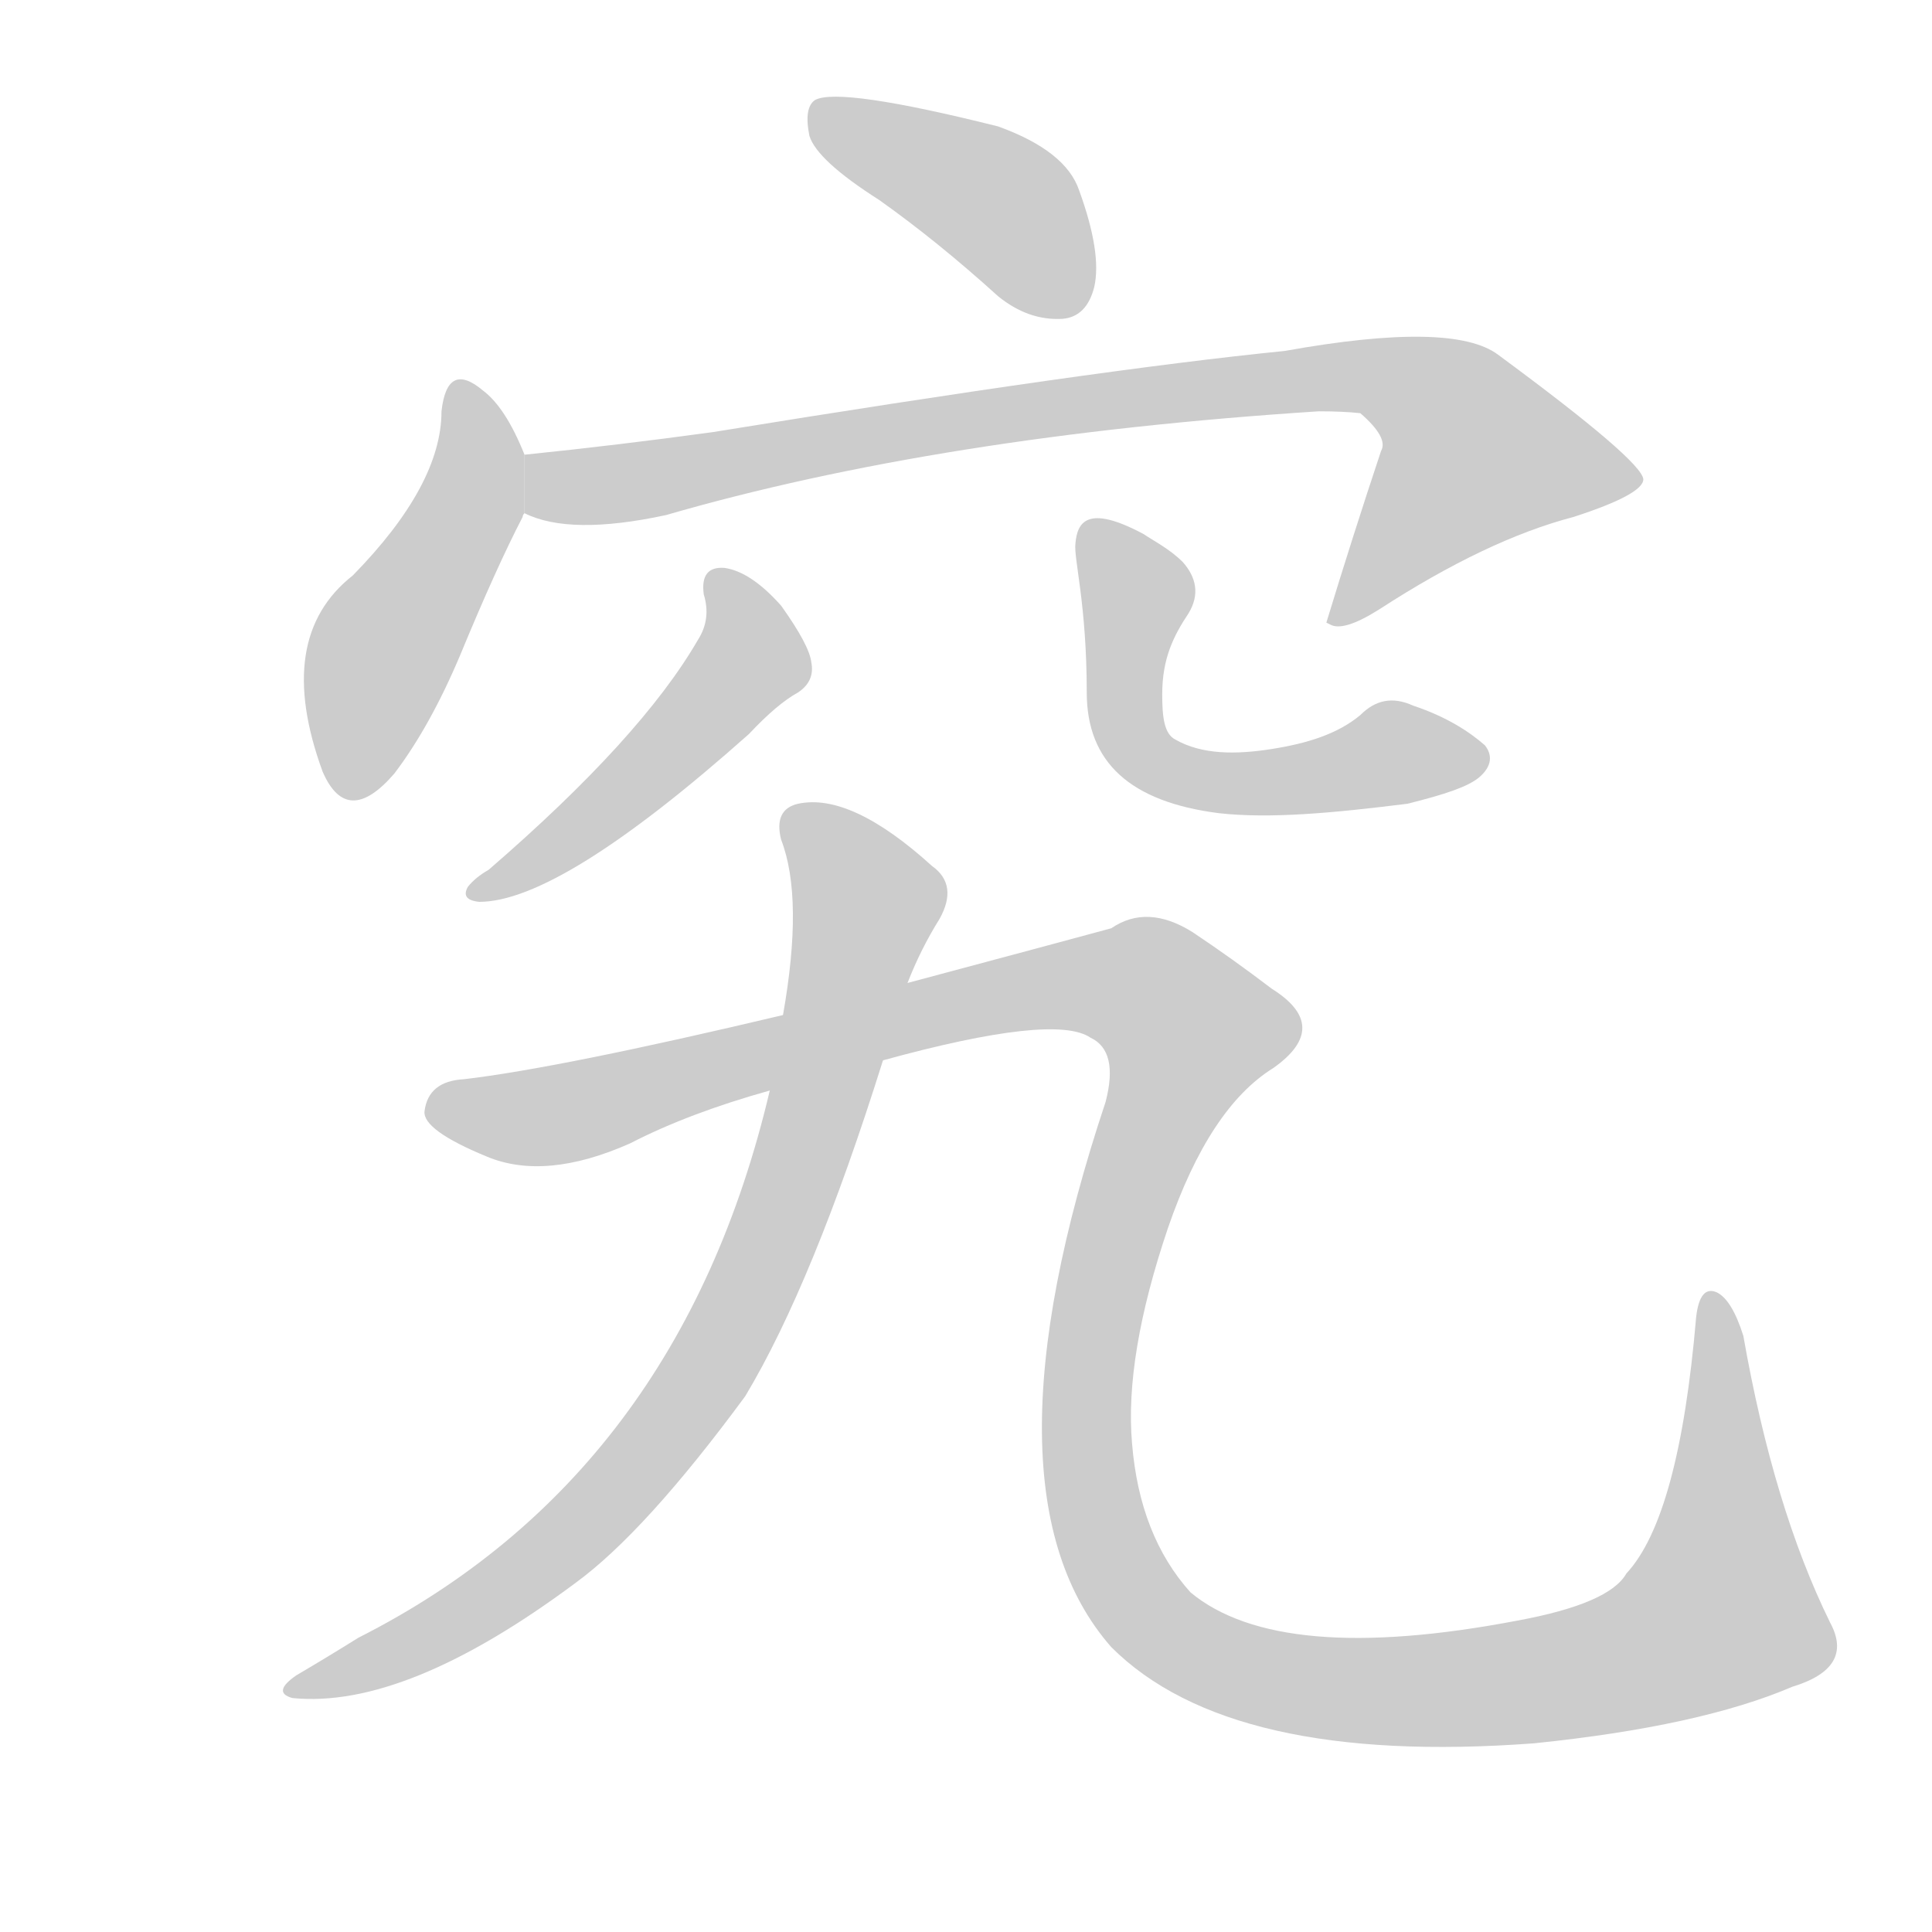<!--
AnimCJK 2016-2018 Copyright Francois Mizessyn, https://github.com/parsimonhi/animCJK
Derived from:
    MakeMeAHanzi project - https://github.com/skishore/makemeahanzi
    Arphic PL KaitiM GB - https://apps.ubuntu.com/cat/applications/precise/fonts-arphic-gkai00mp/
    Arphic PL UKai - https://apps.ubuntu.com/cat/applications/fonts-arphic-ukai/
You can redistribute and/or modify this file under the terms of the Arphic Public License
as published by Arphic Technology Co., Ltd.
You should have received a copy of this license (the directory "APL") along with this file;
if not, see http://ftp.gnu.org/non-gnu/chinese-fonts-truetype/LICENSE.
-->
<svg id="z31350" class="acjk" version="1.1" viewBox="0 0 1024 1024" xmlns="http://www.w3.org/2000/svg" xmlns:xlink="http://www.w3.org/1999/xlink">
<style>
<![CDATA[
@keyframes z31350k {
	from {
		stroke:#c00;
		stroke-dashoffset:3334;
	}
	75% {
		stroke:#c00;
		stroke-dashoffset:0;
	}
	to {
		stroke:#000;
	}
}
#z31350 path[clip-path] {
	animation:z31350k 1s linear both;
	stroke-dasharray:3334;
	stroke-width:128;
	stroke-linecap:round;
	fill:none;
}
#z31350 path[clip-path="url(#z31350c1)"] {animation-delay:1s;}
#z31350 path[clip-path="url(#z31350c2)"] {animation-delay:2s;}
#z31350 path[clip-path="url(#z31350c3)"] {animation-delay:3s;}
#z31350 path[clip-path="url(#z31350c4)"] {animation-delay:4s;}
#z31350 path[clip-path="url(#z31350c5)"] {animation-delay:5s;}
#z31350 path[clip-path="url(#z31350c6)"] {animation-delay:6s;}
#z31350 path[clip-path="url(#z31350c7)"] {animation-delay:7s;}
#z31350 path {fill:#ccc;}
]]>
</style>
<path id="z31350d1" d="M466 106Q497 128 529 157Q545 170 563 169Q576 168 580 152Q584 134 572 101Q565 80 529 67Q445 46 432 53Q426 57 429 72Q433 85 466 106 Z"/>
<path id="z31350d2" d="M278 241Q268 216 256 207Q237 191 234 218Q234 257 187 305Q145 338 171 409Q184 439 209 410Q228 385 244 347Q263 301 277 274Q277 273 278 272L278 241 Z"/>
<path id="z31350d3" d="M278 272Q302 284 353 273Q498 231 699 218Q712 218 721 219Q736 232 732 239Q717 284 703 330L705 331Q712 335 731 323Q788 286 834 274Q871 262 871 254Q870 244 794 188Q770 170 681 186Q581 196 378 229Q327 236 278 241L278 272 Z"/>
<path id="z31350d4" d="M373 315Q377 328 370 339Q340 391 259 461Q252 465 248 470Q244 477 254 478Q297 478 397 389Q412 373 423 367Q432 361 430 351Q429 342 414 321Q398 303 384 301Q371 300 373 315 Z"/>
<path id="z31350d5" d="M570 288C569 296 576 320 576 367C576 404 599 425 646 431C673 434 706 431 746 426C766 421 778 417 784 412C791 406 791 400 787 395C779 388 767 380 749 374C738 369 729 371 721 379C709 389 693 394 674 397C655 400 637 400 623 392C617 389 616 380 616 368C616 349 622 337 630 325C636 315 634 306 627 298C620 291 612 287 606 283C576 267 571 277 570 288 Z"/>
<path id="z31350d6" d="M408 578Q360 782 190 868Q174 878 157 888Q144 897 155 900Q215 906 305 839Q342 812 395 740Q431 680 468 562L481 521Q488 503 498 487Q508 469 494 459Q451 420 423 426Q410 429 414 445Q426 476 415 538L408 578 Z"/>
<path id="z31350d7" d="M468 562Q559 537 578 550Q593 557 586 584Q517 791 589 873Q652 936 813 924Q901 915 950 894Q983 884 970 860Q940 799 924 708Q918 689 910 685Q901 681 899 698Q890 804 862 834Q853 850 804 859Q678 883 631 844Q604 814 600 765Q596 719 619 651Q641 587 675 566Q706 544 674 524Q653 508 632 494Q608 479 589 492Q567 498 481 521L415 538Q297 566 246 572Q227 573 225 589Q224 599 258 613Q289 626 334 606Q365 590 408 578L468 562 Z"/>
<defs>
	<clipPath id="z31350c1"><use xlink:href="#z31350d1"/></clipPath>
	<clipPath id="z31350c2"><use xlink:href="#z31350d2"/></clipPath>
	<clipPath id="z31350c3"><use xlink:href="#z31350d3"/></clipPath>
	<clipPath id="z31350c4"><use xlink:href="#z31350d4"/></clipPath>
	<clipPath id="z31350c5"><use xlink:href="#z31350d5"/></clipPath>
	<clipPath id="z31350c6"><use xlink:href="#z31350d6"/></clipPath>
	<clipPath id="z31350c7"><use xlink:href="#z31350d7"/></clipPath>
</defs>
<path pathLength="3333" clip-path="url(#z31350c1)" d="M435 62L527 106L574 159"/>
<path pathLength="3333" clip-path="url(#z31350c2)" d="M244 207L253 254L197 356L187 420"/>
<path pathLength="3333" clip-path="url(#z31350c3)" d="M284 251L746 202L817 263L714 325"/>
<path pathLength="3333" clip-path="url(#z31350c4)" d="M382 305L399 351L255 472"/>
<path pathLength="3333" clip-path="url(#z31350c5)" d="M576 294L602 317L596 373L615 408L784 404"/>
<path pathLength="3333" clip-path="url(#z31350c6)" d="M419 431L461 481L378 721L275 837L156 893"/>
<path pathLength="3333" clip-path="url(#z31350c7)" d="M232 590L609 524L638 557L588 666L580 799L613 861L695 894L851 884L927 849L905 692"/>
</svg>